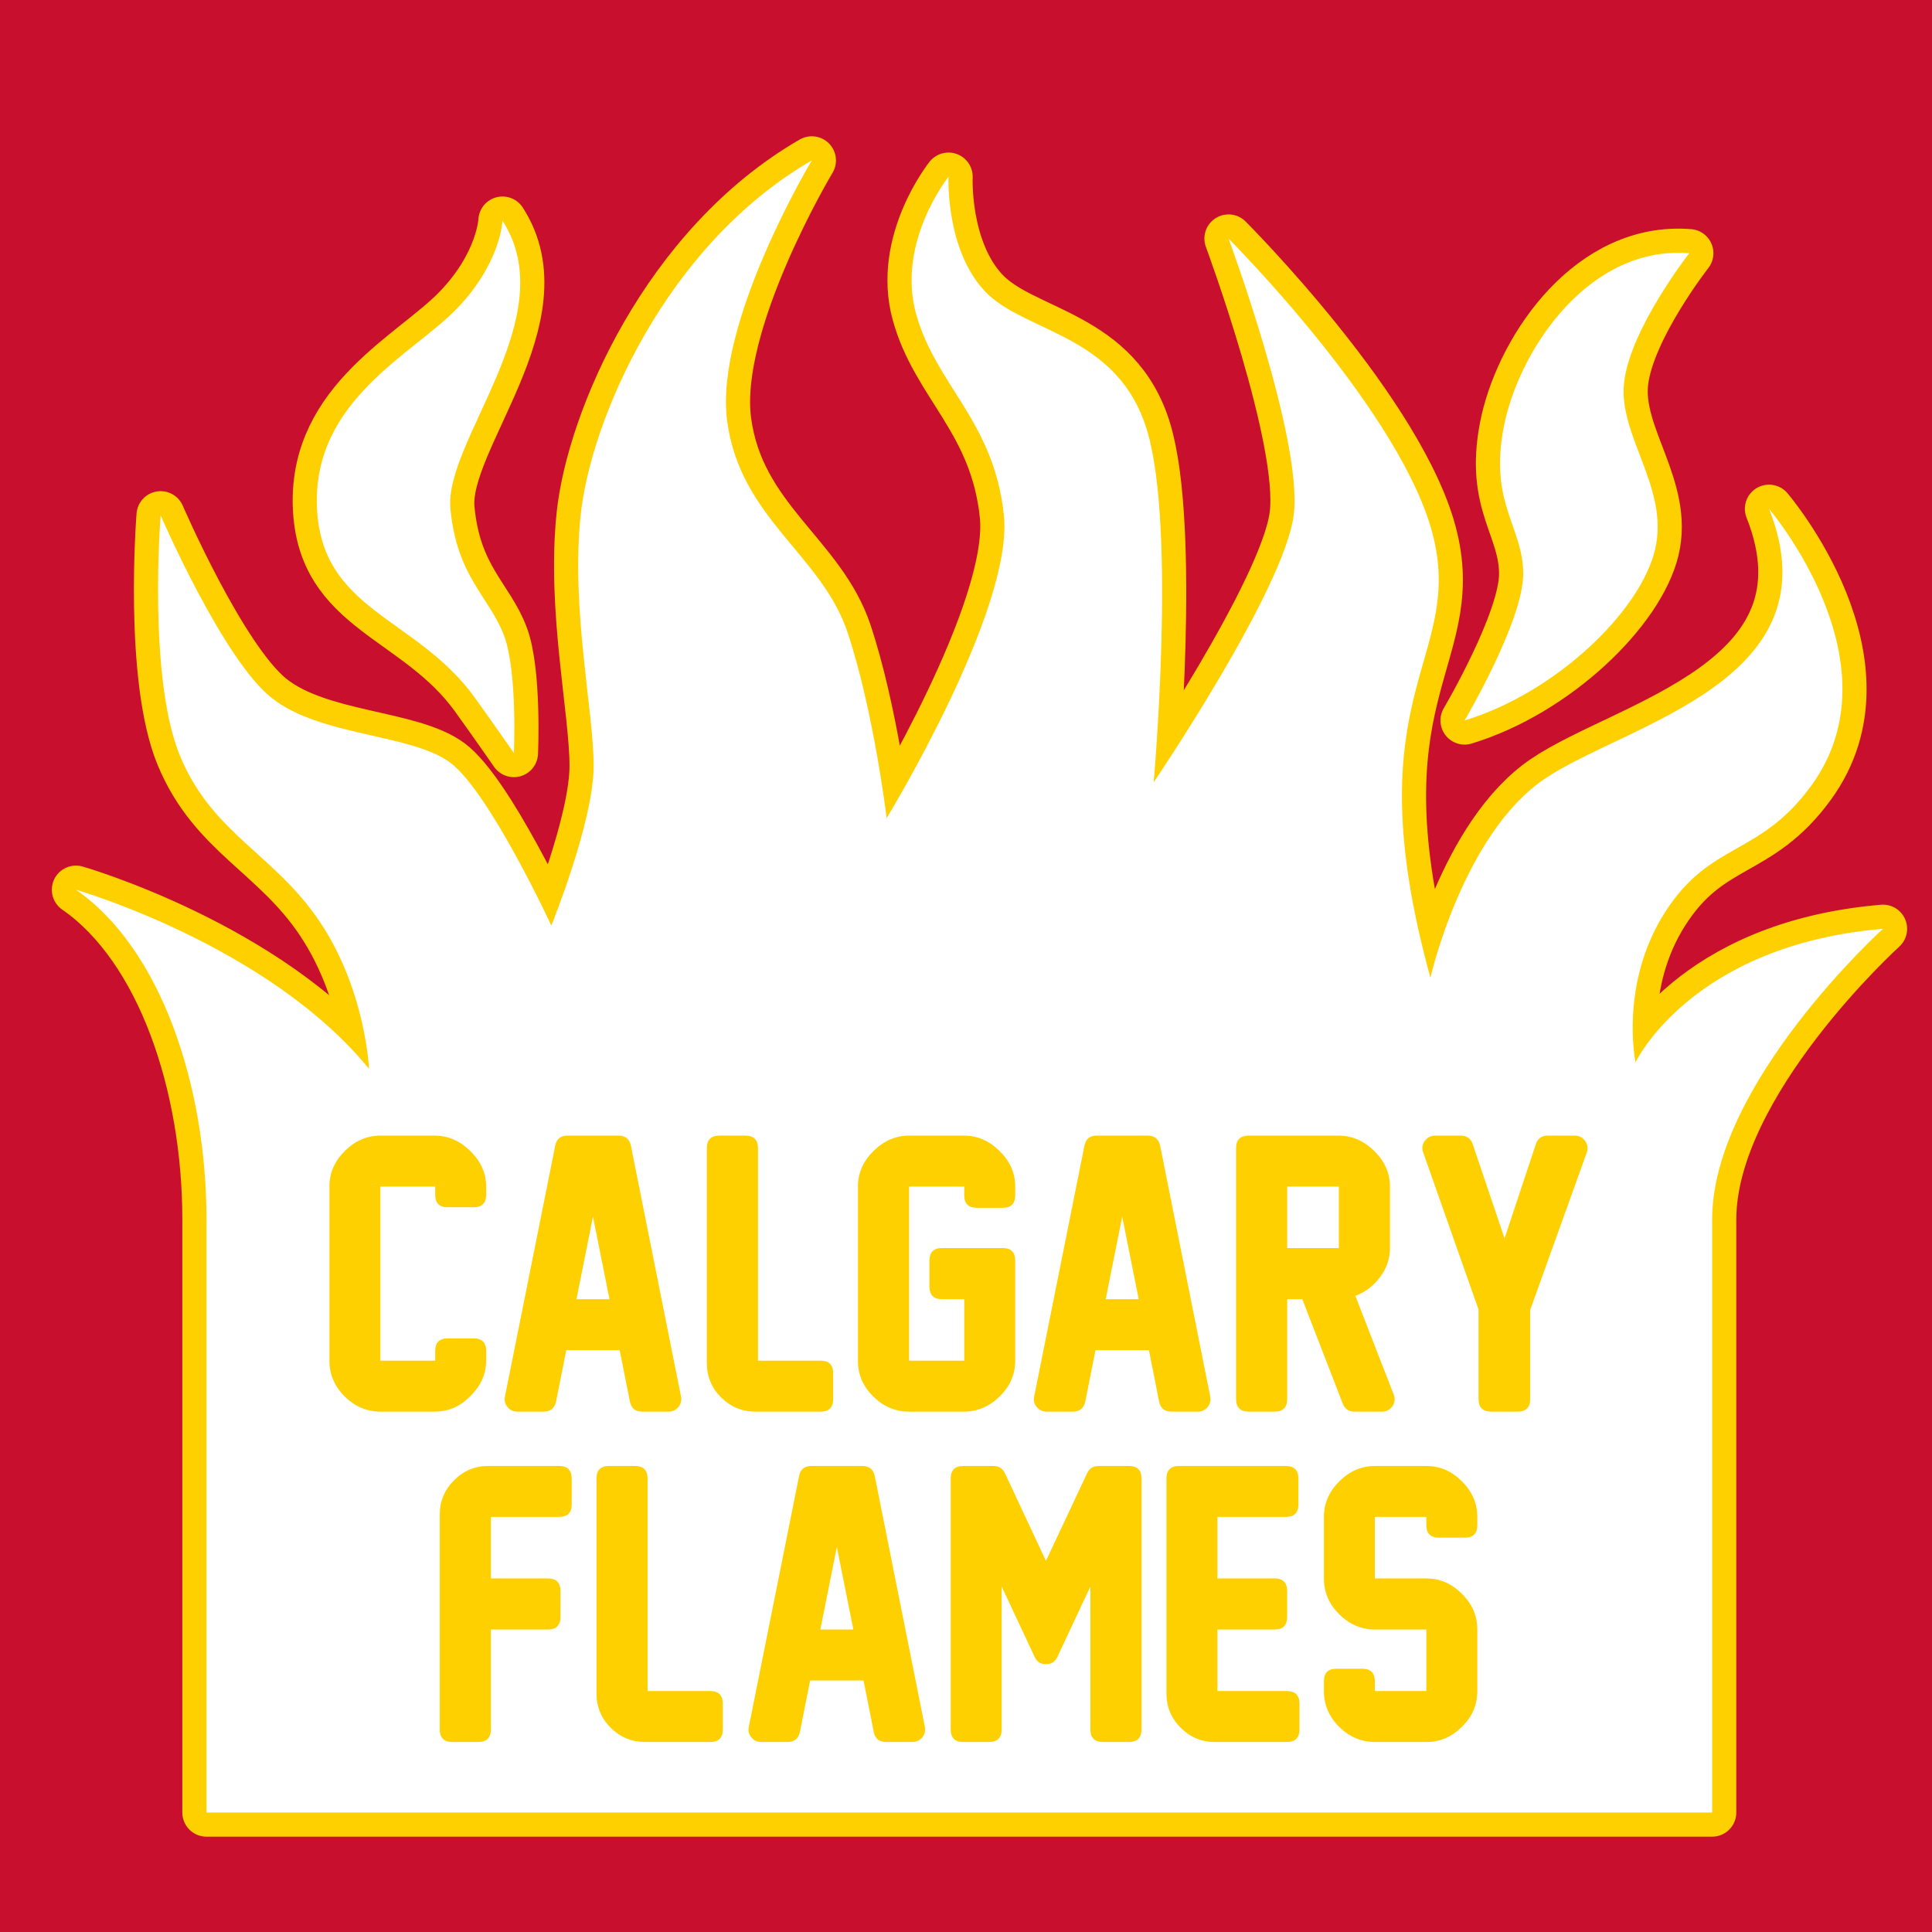 <?xml version="1.0" encoding="UTF-8" standalone="no"?>
<!-- Created with Inkscape (http://www.inkscape.org/) -->

<svg
   xmlns:dc="http://purl.org/dc/elements/1.1/"
   xmlns:cc="http://creativecommons.org/ns#"
   xmlns:rdf="http://www.w3.org/1999/02/22-rdf-syntax-ns#"
   xmlns:svg="http://www.w3.org/2000/svg"
   xmlns="http://www.w3.org/2000/svg"
   xmlns:sodipodi="http://sodipodi.sourceforge.net/DTD/sodipodi-0.dtd"
   xmlns:inkscape="http://www.inkscape.org/namespaces/inkscape"
   width="1000"
   height="1000"
   viewBox="0 0 264.583 264.583"
   version="1.1"
   id="svg8"
   inkscape:version="0.92.3 (2405546, 2018-03-11)"
   sodipodi:docname="cgy-alt.svg">
  <defs
     id="defs2" />
  <sodipodi:namedview
     id="base"
     pagecolor="#ffffff"
     bordercolor="#666666"
     borderopacity="1.0"
     inkscape:pageopacity="0.0"
     inkscape:pageshadow="2"
     inkscape:zoom="0.49497475"
     inkscape:cx="798.26156"
     inkscape:cy="492.48084"
     inkscape:document-units="mm"
     inkscape:current-layer="layer1"
     showgrid="false"
     units="px"
     inkscape:window-width="1920"
     inkscape:window-height="1029"
     inkscape:window-x="1920"
     inkscape:window-y="0"
     inkscape:window-maximized="1" />
  <g
     inkscape:label="Layer 1"
     inkscape:groupmode="layer"
     id="layer1"
     transform="translate(0,-32.417)">
    <rect
       style="opacity:1;fill:#c8102e;fill-opacity:1;stroke:none;stroke-width:5.292;stroke-linecap:butt;stroke-linejoin:round;stroke-miterlimit:4;stroke-dasharray:none;stroke-opacity:1;paint-order:normal"
       id="rect976"
       width="274.033"
       height="275.923"
       x="-4.536"
       y="26.747" />
    <path
       inkscape:connector-curvature="0"
       id="path891"
       d="M 111.174,54.388 C 91.109,65.981 80.854,90.058 79.516,102.989 c -1.338,12.931 1.784,26.753 1.784,34.333 0,7.58 -5.797,21.848 -5.797,21.848 0,0 -8.471,-18.281 -13.822,-22.294 -5.351,-4.013 -17.836,-3.567 -24.524,-8.917 -6.688,-5.351 -15.159,-24.97 -15.159,-24.97 0,0 -1.784,22.294 2.675,32.995 4.459,10.701 12.931,13.377 19.173,22.74 6.242,9.364 6.688,20.064 6.688,20.064 -13.822,-16.944 -40.13,-24.523 -40.13,-24.523 11.593,8.026 17.873,26.753 17.873,45.162 v 81.212 H 234.474 v -81.212 c 0,-18.599 23.395,-39.812 23.395,-39.812 -26.307,2.229 -33.887,18.282 -33.887,18.282 0,0 -2.229,-10.702 4.013,-20.511 6.242,-9.809 12.931,-7.58 20.065,-17.389 12.234,-16.821 -5.797,-37.9 -5.797,-37.9 9.364,23.632 -19.619,29.428 -30.766,37.008 -11.147,7.58 -15.606,27.199 -15.606,27.199 -10.701,-38.792 4.459,-43.25 0.446,-60.193 -4.013,-16.944 -28.091,-41.022 -28.091,-41.022 0,0 10.255,27.645 8.917,37.9 -1.338,10.255 -19.173,36.563 -19.173,36.563 0,0 3.121,-34.78 -0.892,-48.156 -4.013,-13.376 -16.943,-13.376 -22.294,-19.173 -5.351,-5.796 -4.905,-15.606 -4.905,-15.606 0,0 -7.133,8.917 -4.458,18.727 2.675,9.809 10.701,14.715 12.039,27.645 1.338,12.931 -16.052,41.467 -16.052,41.467 0,0 -1.783,-14.714 -5.35,-25.415 -3.567,-10.701 -14.714,-15.606 -16.498,-28.982 -1.784,-13.376 11.593,-35.67 11.593,-35.67 z m -42.359,8.249 c 0,0 -0.223,5.797 -6.243,12.039 -6.019,6.242 -19.619,12.485 -19.173,26.976 0.446,14.491 13.599,15.16 21.625,26.307 2.402,3.336 5.351,7.58 5.351,7.58 0,0 0.504,-11.139 -1.338,-16.052 -2.007,-5.351 -6.465,-8.025 -7.356,-17.389 -0.892,-9.364 15.606,-26.307 7.134,-39.461 z m 161.241,4.399 c -13.131,-0.154 -22.188,13.763 -24.132,23.914 -2.006,10.478 2.675,13.6 2.675,20.065 0,6.465 -8.025,20.065 -8.025,20.065 12.485,-3.79 24.077,-14.937 26.084,-23.409 2.006,-8.472 -5.127,-15.607 -4.235,-22.964 0.892,-7.357 8.917,-17.612 8.917,-17.612 -0.432,-0.035 -0.86,-0.055 -1.283,-0.06 z"
       style="opacity:1;fill:#ffd000;fill-opacity:1;stroke:#ffd000;stroke-width:6.615;stroke-linecap:butt;stroke-linejoin:round;stroke-miterlimit:4;stroke-dasharray:none;stroke-opacity:1;paint-order:normal" />
    <path
       style="opacity:1;fill:#ffffff;fill-opacity:1;stroke:none;stroke-width:6.676;stroke-linecap:butt;stroke-linejoin:round;stroke-miterlimit:4;stroke-dasharray:none;stroke-opacity:1;paint-order:normal"
       d="M 111.174,54.388 C 91.109,65.981 80.854,90.058 79.516,102.989 c -1.338,12.931 1.784,26.753 1.784,34.333 0,7.58 -5.797,21.848 -5.797,21.848 0,0 -8.471,-18.281 -13.822,-22.294 -5.351,-4.013 -17.836,-3.567 -24.524,-8.917 -6.688,-5.351 -15.159,-24.97 -15.159,-24.97 0,0 -1.784,22.294 2.675,32.995 4.459,10.701 12.931,13.377 19.173,22.74 6.242,9.364 6.688,20.064 6.688,20.064 -13.822,-16.944 -40.13,-24.523 -40.13,-24.523 11.593,8.026 17.873,26.753 17.873,45.162 v 81.212 H 234.474 v -81.212 c 0,-18.599 23.395,-39.812 23.395,-39.812 -26.307,2.229 -33.887,18.282 -33.887,18.282 0,0 -2.229,-10.702 4.013,-20.511 6.242,-9.809 12.931,-7.58 20.065,-17.389 12.234,-16.821 -5.797,-37.9 -5.797,-37.9 9.364,23.632 -19.619,29.428 -30.766,37.008 -11.147,7.58 -15.606,27.199 -15.606,27.199 -10.701,-38.792 4.459,-43.25 0.446,-60.193 -4.013,-16.944 -28.091,-41.022 -28.091,-41.022 0,0 10.255,27.645 8.917,37.9 -1.338,10.255 -19.173,36.563 -19.173,36.563 0,0 3.121,-34.78 -0.892,-48.156 -4.013,-13.376 -16.943,-13.376 -22.294,-19.173 -5.351,-5.796 -4.905,-15.606 -4.905,-15.606 0,0 -7.133,8.917 -4.458,18.727 2.675,9.809 10.701,14.715 12.039,27.645 1.338,12.931 -16.052,41.467 -16.052,41.467 0,0 -1.783,-14.714 -5.35,-25.415 -3.567,-10.701 -14.714,-15.606 -16.498,-28.982 -1.784,-13.376 11.593,-35.67 11.593,-35.67 z m -42.359,8.249 c 0,0 -0.223,5.797 -6.243,12.039 -6.019,6.242 -19.619,12.485 -19.173,26.976 0.446,14.491 13.599,15.16 21.625,26.307 2.402,3.336 5.351,7.58 5.351,7.58 0,0 0.504,-11.139 -1.338,-16.052 -2.007,-5.351 -6.465,-8.025 -7.356,-17.389 -0.892,-9.364 15.606,-26.307 7.134,-39.461 z m 161.241,4.399 c -13.131,-0.154 -22.188,13.763 -24.132,23.914 -2.006,10.478 2.675,13.6 2.675,20.065 0,6.465 -8.025,20.065 -8.025,20.065 12.485,-3.79 24.077,-14.937 26.084,-23.409 2.006,-8.472 -5.127,-15.607 -4.235,-22.964 0.892,-7.357 8.917,-17.612 8.917,-17.612 -0.432,-0.035 -0.86,-0.055 -1.283,-0.06 z"
       id="rect947"
       inkscape:connector-curvature="0" />
    <g
       aria-label="CALGARY"
       transform="matrix(1.232,0,0,1.232,-178.331,-484.437)"
       style="font-style:normal;font-variant:normal;font-weight:normal;font-stretch:normal;font-size:40px;line-height:1.25;font-family:'New Athletic M54';-inkscape-font-specification:'New Athletic M54';letter-spacing:0px;word-spacing:0px;fill:#ffd000;fill-opacity:1;stroke:none"
       id="flowRoot957">
      <path
         d="m 196.602,575.112 q -1.504,1.328 -3.535,1.328 h -6.035 q -2.246,0 -3.965,-1.68 -1.699,-1.699 -1.699,-3.965 v -19.395 q 0,-2.246 1.719,-3.945 1.719,-1.699 3.965,-1.699 h 5.996 q 2.246,0 3.984,1.719 1.758,1.719 1.758,3.965 v 0.898 q 0,1.387 -1.406,1.387 h -2.871 q -1.387,0 -1.387,-1.387 v -0.918 h -6.094 v 19.355 h 6.094 v -1.074 q 0,-1.406 1.387,-1.406 h 2.871 q 1.406,0 1.406,1.406 v 1.074 q 0,2.461 -2.188,4.336 z"
         style="fill:#ffd000;fill-opacity:1"
         id="path991" />
      <path
         d="m 214.766,575.307 -1.133,-5.703 h -5.938 l -1.133,5.703 q -0.234,1.133 -1.387,1.133 h -2.91 q -0.684,0 -1.094,-0.508 -0.43,-0.488 -0.293,-1.172 l 5.586,-27.871 q 0.215,-1.133 1.367,-1.133 h 5.664 q 1.152,0 1.387,1.133 l 5.566,27.871 q 0.117,0.684 -0.293,1.172 -0.43,0.508 -1.074,0.508 h -2.93 q -1.172,0 -1.387,-1.133 z M 212.5,563.94 l -1.836,-9.18 -1.836,9.18 z"
         style="fill:#ffd000;fill-opacity:1"
         id="path993" />
      <path
         d="m 235.977,576.44 h -7.246 q -2.227,0 -3.828,-1.582 -1.582,-1.582 -1.582,-3.809 v -23.887 q 0,-1.406 1.406,-1.406 h 2.871 q 1.406,0 1.406,1.406 v 23.613 h 6.973 q 1.387,0 1.387,1.406 v 2.852 q 0,1.406 -1.387,1.406 z"
         style="fill:#ffd000;fill-opacity:1"
         id="path995" />
      <path
         d="m 251.895,576.44 h -6.113 q -2.246,0 -3.965,-1.68 -1.699,-1.68 -1.699,-3.945 v -19.395 q 0,-2.246 1.719,-3.945 1.738,-1.719 3.984,-1.719 h 6.074 q 2.246,0 3.965,1.719 1.738,1.699 1.738,3.945 v 0.977 q 0,1.387 -1.387,1.387 h -2.871 q -1.406,0 -1.406,-1.387 v -0.977 h -6.133 v 19.355 h 6.133 v -6.836 h -2.48 q -1.387,0 -1.387,-1.406 v -2.871 q 0,-1.406 1.387,-1.406 h 6.758 q 1.387,0 1.387,1.406 v 11.113 q 0,2.285 -1.738,3.984 -1.719,1.68 -3.965,1.68 z"
         style="fill:#ffd000;fill-opacity:1"
         id="path997" />
      <path
         d="m 273.594,575.307 -1.133,-5.703 h -5.938 l -1.133,5.703 q -0.234,1.133 -1.387,1.133 h -2.91 q -0.684,0 -1.094,-0.508 -0.43,-0.488 -0.293,-1.172 l 5.586,-27.871 q 0.215,-1.133 1.367,-1.133 h 5.664 q 1.152,0 1.387,1.133 l 5.566,27.871 q 0.117,0.684 -0.293,1.172 -0.43,0.508 -1.074,0.508 h -2.93 q -1.172,0 -1.387,-1.133 z m -2.266,-11.367 -1.836,-9.18 -1.836,9.18 z"
         style="fill:#ffd000;fill-opacity:1"
         id="path999" />
      <path
         d="m 298.359,576.44 h -3.066 q -0.938,0 -1.289,-0.898 l -4.492,-11.602 h -1.68 v 11.094 q 0,1.406 -1.406,1.406 h -2.871 q -1.406,0 -1.406,-1.406 v -27.871 q 0,-1.406 1.406,-1.406 h 9.98 q 2.246,0 3.984,1.719 1.738,1.699 1.738,3.965 v 6.797 q 0,1.797 -1.113,3.262 -1.113,1.465 -2.734,2.07 l 4.258,10.957 q 0.273,0.723 -0.137,1.309 -0.43,0.605 -1.172,0.605 z m -4.785,-18.184 v -6.836 h -5.742 v 6.836 z"
         style="fill:#ffd000;fill-opacity:1"
         id="path1001" />
      <path
         d="m 314.844,565.131 v 9.902 q 0,1.406 -1.406,1.406 h -2.93 q -1.406,0 -1.406,-1.406 v -9.941 l -6.152,-17.461 q -0.254,-0.684 0.176,-1.289 0.449,-0.586 1.152,-0.586 h 2.852 q 0.996,0 1.328,0.957 l 3.535,10.469 3.477,-10.469 q 0.312,-0.957 1.328,-0.957 h 3.027 q 0.703,0 1.133,0.605 0.41,0.586 0.176,1.27 z"
         style="fill:#ffd000;fill-opacity:1"
         id="path1003" />
    </g>
    <g
       aria-label="FLAMES"
       transform="matrix(1.232,0,0,1.232,-163.222,-439.194)"
       style="font-style:normal;font-variant:normal;font-weight:normal;font-stretch:normal;font-size:40px;line-height:1.25;font-family:'New Athletic M54';-inkscape-font-specification:'New Athletic M54';letter-spacing:0px;word-spacing:0px;fill:#ffd000;fill-opacity:1;stroke:none"
       id="flowRoot971">
      <path
         d="m 194.629,551.42 h -7.578 v 6.836 h 6.348 q 1.387,0 1.387,1.406 v 2.871 q 0,1.406 -1.387,1.406 h -6.348 v 11.094 q 0,1.406 -1.406,1.406 h -2.871 q -1.406,0 -1.406,-1.406 v -23.867 q 0,-2.227 1.582,-3.809 1.582,-1.602 3.828,-1.602 h 7.852 q 1.406,0 1.406,1.406 v 2.871 q 0,1.387 -1.406,1.387 z"
         style="fill:#ffd000;fill-opacity:1"
         id="path978" />
      <path
         d="m 211.445,576.44 h -7.246 q -2.227,0 -3.828,-1.582 -1.582,-1.582 -1.582,-3.809 v -23.887 q 0,-1.406 1.406,-1.406 h 2.871 q 1.406,0 1.406,1.406 v 23.613 h 6.973 q 1.387,0 1.387,1.406 v 2.852 q 0,1.406 -1.387,1.406 z"
         style="fill:#ffd000;fill-opacity:1"
         id="path980" />
      <path
         d="m 229.609,575.307 -1.133,-5.703 h -5.938 l -1.133,5.703 q -0.234,1.133 -1.387,1.133 h -2.91 q -0.684,0 -1.094,-0.508 -0.43,-0.488 -0.293,-1.172 l 5.586,-27.871 q 0.215,-1.133 1.367,-1.133 h 5.664 q 1.152,0 1.387,1.133 l 5.566,27.871 q 0.117,0.684 -0.293,1.172 -0.43,0.508 -1.074,0.508 h -2.93 q -1.172,0 -1.387,-1.133 z m -2.266,-11.367 -1.836,-9.18 -1.836,9.18 z"
         style="fill:#ffd000;fill-opacity:1"
         id="path982" />
      <path
         d="m 257.969,576.44 h -2.871 q -1.406,0 -1.406,-1.406 v -15.879 l -3.672,7.832 q -0.371,0.801 -1.27,0.801 -0.898,0 -1.25,-0.801 l -3.672,-7.832 v 15.879 q 0,1.406 -1.406,1.406 h -2.871 q -1.387,0 -1.387,-1.406 v -27.871 q 0,-1.406 1.387,-1.406 h 3.379 q 0.879,0 1.27,0.82 l 4.551,9.727 4.57,-9.727 q 0.371,-0.82 1.27,-0.82 h 3.379 q 1.406,0 1.406,1.406 v 27.871 q 0,1.406 -1.406,1.406 z"
         style="fill:#ffd000;fill-opacity:1"
         id="path984" />
      <path
         d="m 275.527,576.44 h -7.988 q -2.227,0 -3.809,-1.582 -1.582,-1.582 -1.582,-3.809 v -23.887 q 0,-1.406 1.406,-1.406 h 11.855 q 1.406,0 1.406,1.406 v 2.871 q 0,1.387 -1.406,1.387 h -7.598 v 6.836 h 6.348 q 1.406,0 1.406,1.406 v 2.871 q 0,1.406 -1.406,1.406 h -6.348 v 6.836 h 7.715 q 1.406,0 1.406,1.406 v 2.852 q 0,1.406 -1.406,1.406 z"
         style="fill:#ffd000;fill-opacity:1"
         id="path986" />
      <path
         d="m 291.035,576.44 h -5.703 q -2.266,0 -3.984,-1.68 -1.699,-1.699 -1.699,-3.984 v -1.074 q 0,-1.406 1.387,-1.406 h 2.871 q 1.406,0 1.406,1.406 v 1.074 h 5.723 v -6.836 h -5.703 q -2.266,0 -3.984,-1.699 -1.699,-1.699 -1.699,-3.965 v -6.855 q 0,-2.246 1.699,-3.945 1.719,-1.719 3.984,-1.719 h 5.703 q 2.246,0 3.945,1.699 1.719,1.699 1.719,3.945 v 0.938 q 0,1.387 -1.387,1.387 h -2.871 q -1.406,0 -1.406,-1.387 v -0.918 h -5.723 v 6.836 h 5.723 q 2.246,0 3.945,1.699 1.719,1.699 1.719,3.945 v 6.895 q 0,2.285 -1.719,3.965 -1.699,1.68 -3.945,1.68 z"
         style="fill:#ffd000;fill-opacity:1"
         id="path988" />
    </g>
  </g>
</svg>
